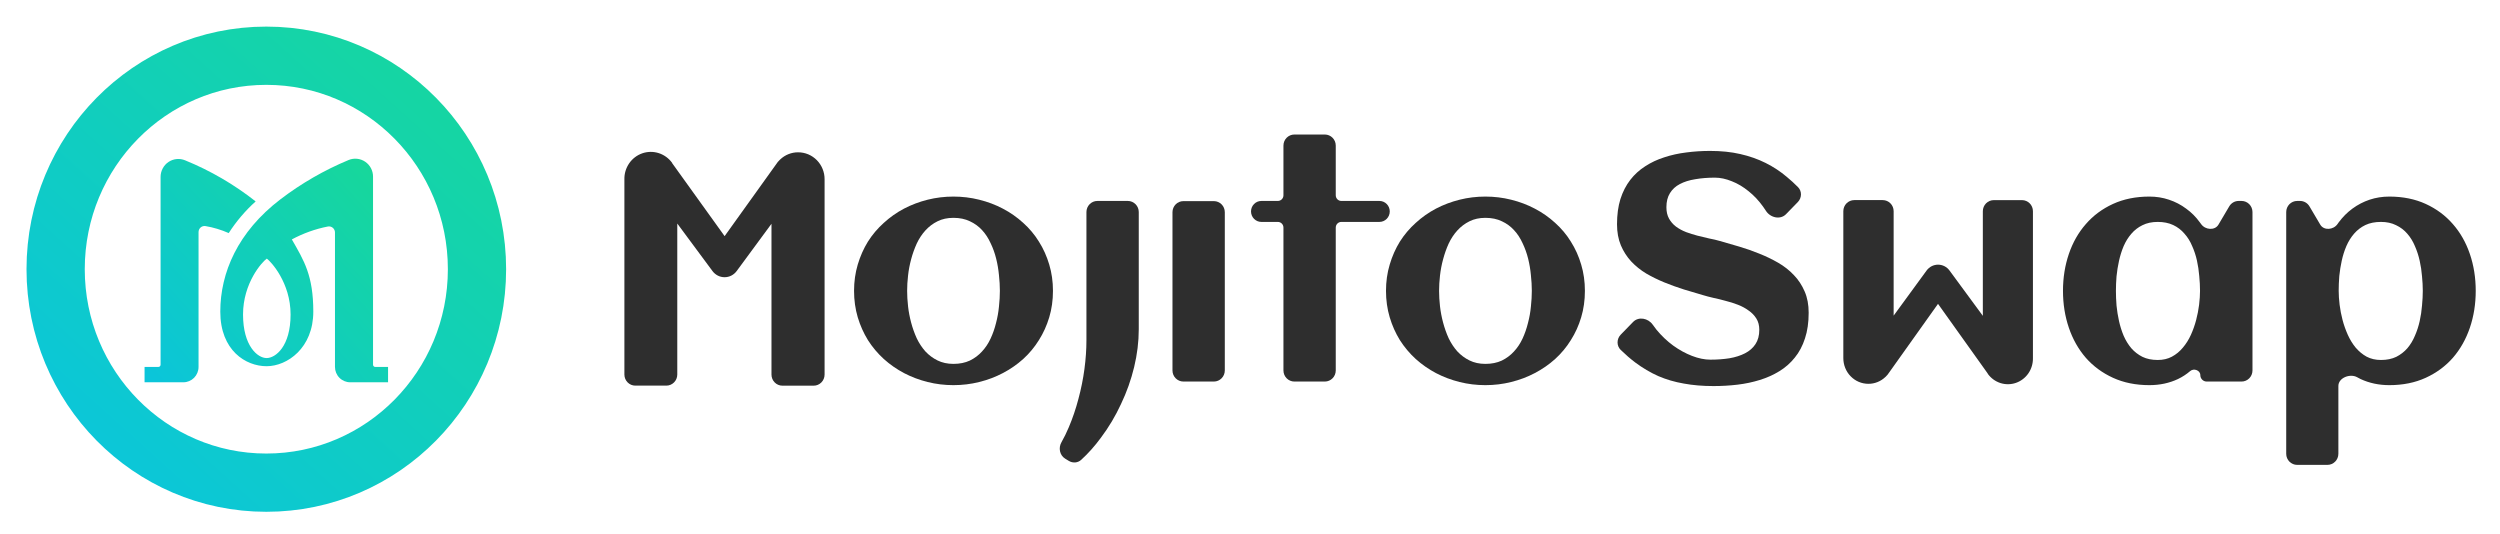 <svg class="partner-size" width="103" height="22" viewBox="0 0 103 22" fill="none" xmlns="http://www.w3.org/2000/svg">
<g id="partner_mojitoswap">
<path id="circle5351" d="M10.972 19.886C15.766 19.886 19.652 15.948 19.652 11.091C19.652 6.233 15.766 2.296 10.972 2.296C6.178 2.296 2.292 6.233 2.292 11.091C2.292 15.948 6.178 19.886 10.972 19.886Z" stroke="url(#paint0_linear_218_3)" stroke-width="2.4"></path>
<path id="path5353" d="M15.461 15.118C15.437 15.118 15.414 15.109 15.396 15.091C15.379 15.074 15.369 15.05 15.369 15.025V7.278C15.37 7.157 15.34 7.037 15.284 6.93C15.228 6.823 15.146 6.732 15.047 6.664C14.947 6.596 14.833 6.554 14.713 6.542C14.594 6.529 14.473 6.547 14.362 6.593C13.361 7.009 12.416 7.554 11.552 8.213C9.795 9.555 9.076 11.237 9.076 12.84C9.076 14.443 10.129 15.088 10.983 15.088C11.838 15.088 12.908 14.333 12.908 12.84C12.908 11.347 12.524 10.736 12.024 9.864C12.488 9.614 12.987 9.435 13.504 9.333C13.54 9.325 13.577 9.326 13.613 9.335C13.648 9.344 13.682 9.361 13.71 9.384C13.739 9.408 13.761 9.437 13.777 9.471C13.793 9.504 13.801 9.541 13.801 9.578V15.118C13.801 15.286 13.867 15.446 13.985 15.565C14.102 15.683 14.261 15.75 14.427 15.75H15.988V15.118H15.461ZM10.984 14.752C10.614 14.752 10.013 14.257 10.013 12.959C10.013 11.66 10.795 10.79 10.993 10.655C11.161 10.775 11.972 11.644 11.972 12.958C11.972 14.271 11.354 14.752 10.984 14.752V14.752ZM9.423 9.603C9.116 9.467 8.794 9.37 8.463 9.314C8.428 9.309 8.392 9.311 8.358 9.321C8.324 9.331 8.292 9.349 8.265 9.372C8.238 9.396 8.217 9.425 8.202 9.458C8.188 9.491 8.18 9.526 8.18 9.562V15.118C8.18 15.286 8.114 15.446 7.997 15.565C7.88 15.683 7.721 15.75 7.555 15.75H5.956V15.118H6.524C6.548 15.118 6.572 15.109 6.589 15.091C6.607 15.074 6.616 15.05 6.616 15.025V7.288C6.616 7.166 6.646 7.047 6.703 6.94C6.759 6.833 6.841 6.742 6.941 6.674C7.041 6.607 7.156 6.565 7.275 6.553C7.395 6.541 7.515 6.559 7.626 6.605C8.669 7.03 9.647 7.6 10.533 8.298C10.107 8.681 9.734 9.12 9.423 9.603Z" fill="url(#paint1_linear_218_3)"></path>
<path class="fill" d="M55.033 15.263C55.033 15.515 54.831 15.72 54.582 15.72H53.329C53.08 15.72 52.878 15.515 52.878 15.263V9.376C52.878 9.247 52.775 9.143 52.647 9.143H51.968C51.733 9.143 51.542 8.949 51.542 8.711C51.542 8.473 51.733 8.279 51.968 8.279H52.647C52.775 8.279 52.878 8.175 52.878 8.046V5.998C52.878 5.746 53.08 5.542 53.329 5.542H54.582C54.831 5.542 55.033 5.746 55.033 5.998V8.046C55.033 8.175 55.136 8.279 55.263 8.279H56.832C57.068 8.279 57.258 8.473 57.258 8.711C57.258 8.949 57.068 9.143 56.832 9.143H55.263C55.136 9.143 55.033 9.247 55.033 9.376V15.263Z" fill="#2E2E2E"></path>
<path class="fill" fill-rule="evenodd" clip-rule="evenodd" d="M43.382 11.983C43.382 12.37 43.331 12.733 43.229 13.072C43.127 13.411 42.986 13.725 42.803 14.013C42.625 14.3 42.409 14.56 42.155 14.792C41.9 15.02 41.621 15.213 41.316 15.372C41.015 15.531 40.69 15.653 40.343 15.739C39.999 15.825 39.646 15.868 39.281 15.868C38.917 15.868 38.563 15.825 38.219 15.739C37.876 15.653 37.552 15.531 37.247 15.372C36.946 15.213 36.668 15.02 36.414 14.792C36.16 14.56 35.941 14.3 35.759 14.013C35.581 13.725 35.441 13.411 35.339 13.072C35.238 12.729 35.187 12.366 35.187 11.983C35.187 11.601 35.238 11.24 35.339 10.901C35.441 10.558 35.581 10.242 35.759 9.954C35.941 9.666 36.16 9.409 36.414 9.181C36.668 8.949 36.946 8.754 37.247 8.595C37.552 8.436 37.876 8.314 38.219 8.228C38.563 8.142 38.917 8.099 39.281 8.099C39.646 8.099 39.999 8.142 40.343 8.228C40.69 8.314 41.015 8.436 41.316 8.595C41.621 8.754 41.9 8.949 42.155 9.181C42.409 9.409 42.625 9.666 42.803 9.954C42.986 10.242 43.127 10.558 43.229 10.901C43.331 11.24 43.382 11.601 43.382 11.983ZM41.195 11.983C41.195 11.777 41.182 11.56 41.157 11.333C41.135 11.101 41.097 10.875 41.042 10.656C40.987 10.433 40.911 10.22 40.813 10.019C40.72 9.812 40.603 9.634 40.464 9.484C40.324 9.329 40.156 9.207 39.961 9.117C39.766 9.022 39.54 8.975 39.281 8.975C39.035 8.975 38.817 9.022 38.626 9.117C38.435 9.211 38.268 9.338 38.124 9.497C37.984 9.651 37.865 9.832 37.768 10.038C37.675 10.244 37.598 10.459 37.539 10.682C37.48 10.901 37.437 11.124 37.412 11.352C37.386 11.575 37.374 11.786 37.374 11.983C37.374 12.181 37.386 12.393 37.412 12.621C37.437 12.845 37.48 13.068 37.539 13.291C37.598 13.514 37.675 13.729 37.768 13.935C37.865 14.137 37.984 14.318 38.124 14.476C38.268 14.631 38.435 14.756 38.626 14.85C38.817 14.944 39.035 14.992 39.281 14.992C39.535 14.992 39.76 14.947 39.955 14.857C40.15 14.762 40.317 14.637 40.457 14.483C40.601 14.328 40.72 14.15 40.813 13.948C40.907 13.746 40.981 13.534 41.036 13.31C41.095 13.087 41.135 12.862 41.157 12.634C41.182 12.406 41.195 12.19 41.195 11.983V11.983Z" fill="#2E2E2E"></path>
<path class="fill" d="M46.917 13.568C46.917 14.079 46.853 14.599 46.726 15.127C46.599 15.651 46.419 16.158 46.185 16.647C45.957 17.141 45.681 17.603 45.359 18.032C45.108 18.374 44.837 18.679 44.544 18.946C44.403 19.075 44.196 19.087 44.034 18.988L43.884 18.896C43.658 18.757 43.599 18.453 43.732 18.221C43.84 18.031 43.94 17.829 44.03 17.614C44.191 17.236 44.325 16.843 44.431 16.435C44.541 16.027 44.624 15.617 44.679 15.204C44.734 14.788 44.761 14.393 44.761 14.019V8.736C44.761 8.484 44.963 8.279 45.212 8.279H46.466C46.715 8.279 46.917 8.484 46.917 8.736V13.568Z" fill="#2E2E2E"></path>
<path class="fill" d="M50.011 15.72C50.26 15.72 50.462 15.515 50.462 15.263V8.743C50.462 8.49 50.26 8.286 50.011 8.286H48.758C48.508 8.286 48.306 8.49 48.306 8.743V15.263C48.306 15.515 48.508 15.72 48.758 15.72H50.011Z" fill="#2E2E2E"></path>
<path class="fill" fill-rule="evenodd" clip-rule="evenodd" d="M65.145 13.072C65.247 12.733 65.298 12.37 65.298 11.983C65.298 11.601 65.247 11.24 65.145 10.901C65.044 10.558 64.902 10.242 64.719 9.954C64.542 9.666 64.325 9.409 64.071 9.181C63.817 8.949 63.537 8.754 63.232 8.595C62.931 8.436 62.607 8.314 62.259 8.228C61.916 8.142 61.562 8.099 61.197 8.099C60.833 8.099 60.479 8.142 60.136 8.228C59.792 8.314 59.468 8.436 59.163 8.595C58.862 8.754 58.584 8.949 58.33 9.181C58.076 9.409 57.858 9.666 57.675 9.954C57.497 10.242 57.357 10.558 57.256 10.901C57.154 11.24 57.103 11.601 57.103 11.983C57.103 12.366 57.154 12.729 57.256 13.072C57.357 13.411 57.497 13.725 57.675 14.013C57.858 14.3 58.076 14.56 58.33 14.792C58.584 15.02 58.862 15.213 59.163 15.372C59.468 15.531 59.792 15.653 60.136 15.739C60.479 15.825 60.833 15.868 61.197 15.868C61.562 15.868 61.916 15.825 62.259 15.739C62.607 15.653 62.931 15.531 63.232 15.372C63.537 15.213 63.817 15.02 64.071 14.792C64.325 14.56 64.542 14.3 64.719 14.013C64.902 13.725 65.044 13.411 65.145 13.072ZM63.073 11.333C63.098 11.56 63.111 11.777 63.111 11.983C63.111 12.19 63.098 12.406 63.073 12.634C63.052 12.862 63.011 13.087 62.952 13.31C62.897 13.534 62.823 13.746 62.73 13.948C62.636 14.15 62.518 14.328 62.374 14.483C62.234 14.637 62.066 14.762 61.872 14.857C61.676 14.947 61.452 14.992 61.197 14.992C60.951 14.992 60.733 14.944 60.543 14.85C60.352 14.756 60.185 14.631 60.041 14.476C59.9 14.318 59.782 14.137 59.684 13.935C59.591 13.729 59.515 13.514 59.456 13.291C59.396 13.068 59.354 12.845 59.328 12.621C59.303 12.393 59.29 12.181 59.29 11.983C59.29 11.786 59.303 11.575 59.328 11.352C59.354 11.124 59.396 10.901 59.456 10.682C59.515 10.459 59.591 10.244 59.684 10.038C59.782 9.832 59.9 9.651 60.041 9.497C60.185 9.338 60.352 9.211 60.543 9.117C60.733 9.022 60.951 8.975 61.197 8.975C61.456 8.975 61.682 9.022 61.878 9.117C62.073 9.207 62.24 9.329 62.38 9.484C62.52 9.634 62.636 9.812 62.73 10.019C62.827 10.22 62.903 10.433 62.959 10.656C63.013 10.875 63.052 11.101 63.073 11.333Z" fill="#2E2E2E"></path>
<path class="fill" d="M74.517 12.885C74.517 13.285 74.467 13.637 74.365 13.942C74.267 14.247 74.128 14.511 73.945 14.734C73.767 14.957 73.555 15.144 73.309 15.294C73.064 15.445 72.795 15.565 72.502 15.655C72.214 15.745 71.906 15.81 71.581 15.849C71.258 15.887 70.93 15.906 70.595 15.906C70.154 15.906 69.747 15.872 69.374 15.803C69.001 15.739 68.649 15.636 68.319 15.494C67.993 15.348 67.677 15.161 67.372 14.934C67.172 14.783 66.972 14.61 66.772 14.415C66.598 14.245 66.603 13.965 66.772 13.79L67.284 13.264C67.512 13.03 67.907 13.109 68.093 13.378C68.144 13.452 68.198 13.524 68.255 13.594C68.463 13.843 68.69 14.058 68.936 14.238C69.186 14.418 69.444 14.56 69.711 14.663C69.978 14.766 70.23 14.818 70.468 14.818C70.748 14.818 71.01 14.799 71.256 14.76C71.502 14.717 71.716 14.648 71.898 14.554C72.081 14.459 72.222 14.335 72.324 14.18C72.43 14.021 72.483 13.824 72.483 13.588C72.483 13.407 72.443 13.252 72.362 13.124C72.282 12.995 72.176 12.885 72.044 12.795C71.917 12.701 71.771 12.621 71.606 12.557C71.441 12.492 71.271 12.439 71.097 12.396C70.927 12.348 70.76 12.308 70.595 12.273C70.429 12.235 70.283 12.196 70.156 12.157C69.906 12.084 69.645 12.007 69.374 11.925C69.103 11.839 68.836 11.743 68.573 11.636C68.31 11.528 68.06 11.406 67.823 11.268C67.59 11.127 67.384 10.961 67.206 10.772C67.028 10.579 66.886 10.358 66.78 10.109C66.674 9.855 66.621 9.566 66.621 9.239C66.621 8.848 66.668 8.503 66.761 8.202C66.859 7.897 66.995 7.633 67.168 7.41C67.342 7.186 67.547 7 67.785 6.849C68.022 6.695 68.282 6.572 68.567 6.482C68.851 6.388 69.152 6.321 69.469 6.282C69.792 6.239 70.12 6.218 70.455 6.218C70.913 6.218 71.328 6.261 71.701 6.347C72.078 6.433 72.426 6.555 72.744 6.714C73.062 6.873 73.352 7.064 73.615 7.287C73.776 7.419 73.931 7.561 74.08 7.712C74.246 7.881 74.237 8.153 74.071 8.324L73.584 8.824C73.348 9.067 72.935 8.971 72.754 8.683C72.719 8.626 72.681 8.571 72.642 8.518C72.464 8.269 72.265 8.056 72.044 7.88C71.824 7.7 71.593 7.562 71.352 7.468C71.11 7.369 70.877 7.319 70.652 7.319C70.36 7.319 70.09 7.341 69.844 7.384C69.599 7.423 69.387 7.489 69.209 7.584C69.035 7.674 68.9 7.798 68.802 7.957C68.705 8.112 68.656 8.305 68.656 8.537C68.656 8.722 68.692 8.878 68.764 9.007C68.836 9.136 68.931 9.246 69.05 9.336C69.173 9.426 69.311 9.501 69.463 9.561C69.616 9.617 69.773 9.666 69.934 9.709C70.099 9.752 70.26 9.791 70.417 9.825C70.578 9.855 70.724 9.89 70.856 9.928C71.11 10.001 71.377 10.079 71.656 10.16C71.936 10.242 72.212 10.339 72.483 10.45C72.754 10.558 73.013 10.682 73.259 10.824C73.505 10.966 73.721 11.135 73.907 11.333C74.094 11.526 74.242 11.752 74.352 12.009C74.463 12.263 74.517 12.555 74.517 12.885V12.885Z" fill="#2E2E2E"></path>
<path class="fill" fill-rule="evenodd" clip-rule="evenodd" d="M92.352 15.72C92.601 15.72 92.802 15.515 92.802 15.263V8.736C92.802 8.484 92.601 8.279 92.352 8.279H92.232C92.073 8.279 91.926 8.364 91.845 8.502L91.401 9.254C91.251 9.508 90.856 9.474 90.686 9.232C90.669 9.209 90.652 9.185 90.634 9.162C90.473 8.939 90.285 8.75 90.068 8.595C89.856 8.436 89.621 8.314 89.363 8.228C89.108 8.142 88.839 8.099 88.555 8.099C87.996 8.099 87.496 8.2 87.055 8.402C86.614 8.604 86.241 8.881 85.936 9.233C85.631 9.581 85.397 9.991 85.237 10.463C85.076 10.935 84.995 11.442 84.995 11.983C84.995 12.524 85.076 13.031 85.237 13.504C85.397 13.976 85.631 14.388 85.936 14.741C86.241 15.088 86.614 15.363 87.055 15.565C87.496 15.767 87.996 15.868 88.555 15.868C88.983 15.868 89.376 15.784 89.731 15.617C89.913 15.53 90.082 15.42 90.237 15.287C90.386 15.16 90.653 15.257 90.653 15.454C90.653 15.601 90.771 15.72 90.916 15.72H92.352ZM90.609 11.371C90.63 11.586 90.641 11.79 90.641 11.983C90.641 12.155 90.628 12.346 90.603 12.557C90.577 12.763 90.537 12.971 90.482 13.182C90.427 13.392 90.355 13.596 90.266 13.794C90.177 13.991 90.066 14.167 89.935 14.322C89.808 14.476 89.658 14.601 89.483 14.695C89.314 14.786 89.119 14.831 88.899 14.831C88.657 14.831 88.448 14.788 88.269 14.702C88.091 14.612 87.939 14.494 87.811 14.348C87.684 14.197 87.578 14.025 87.494 13.832C87.413 13.639 87.35 13.437 87.303 13.227C87.257 13.016 87.222 12.804 87.201 12.589C87.184 12.374 87.176 12.172 87.176 11.983C87.176 11.794 87.184 11.595 87.201 11.384C87.222 11.17 87.257 10.957 87.303 10.747C87.35 10.536 87.413 10.334 87.494 10.141C87.578 9.948 87.684 9.778 87.811 9.632C87.939 9.482 88.091 9.364 88.269 9.278C88.448 9.188 88.657 9.143 88.899 9.143C89.14 9.143 89.352 9.185 89.535 9.271C89.717 9.357 89.871 9.475 89.999 9.626C90.13 9.772 90.236 9.941 90.316 10.135C90.401 10.324 90.467 10.523 90.514 10.734C90.56 10.944 90.592 11.157 90.609 11.371Z" fill="#2E2E2E"></path>
<path class="fill" fill-rule="evenodd" clip-rule="evenodd" d="M102 11.983C102 12.524 101.919 13.031 101.758 13.504C101.597 13.976 101.364 14.388 101.059 14.741C100.754 15.088 100.381 15.363 99.94 15.565C99.499 15.767 98.999 15.868 98.439 15.868C98.011 15.868 97.617 15.784 97.257 15.617C97.21 15.594 97.164 15.57 97.119 15.544C96.828 15.378 96.341 15.563 96.341 15.902V18.696C96.341 18.949 96.139 19.153 95.89 19.153H94.644C94.394 19.153 94.192 18.949 94.192 18.696V8.736C94.192 8.484 94.394 8.279 94.644 8.279H94.763C94.922 8.279 95.069 8.364 95.15 8.502L95.594 9.254C95.744 9.508 96.138 9.474 96.306 9.23C96.321 9.207 96.338 9.184 96.354 9.162C96.52 8.939 96.708 8.75 96.92 8.595C97.136 8.436 97.372 8.314 97.626 8.228C97.884 8.142 98.155 8.099 98.439 8.099C98.999 8.099 99.499 8.2 99.94 8.402C100.381 8.604 100.754 8.881 101.059 9.233C101.364 9.581 101.597 9.991 101.758 10.463C101.919 10.935 102 11.442 102 11.983V11.983ZM99.819 11.983C99.819 11.794 99.808 11.595 99.787 11.384C99.77 11.17 99.739 10.957 99.692 10.747C99.645 10.536 99.58 10.334 99.495 10.141C99.415 9.948 99.311 9.778 99.183 9.632C99.056 9.482 98.901 9.364 98.719 9.278C98.541 9.188 98.334 9.143 98.096 9.143C97.85 9.143 97.636 9.185 97.454 9.271C97.276 9.357 97.121 9.475 96.99 9.626C96.863 9.772 96.757 9.941 96.672 10.135C96.591 10.324 96.528 10.523 96.481 10.734C96.435 10.944 96.401 11.157 96.379 11.371C96.362 11.586 96.354 11.79 96.354 11.983C96.354 12.155 96.367 12.346 96.392 12.557C96.418 12.763 96.458 12.971 96.513 13.182C96.568 13.392 96.641 13.596 96.729 13.794C96.818 13.991 96.926 14.167 97.053 14.322C97.185 14.476 97.335 14.601 97.505 14.695C97.678 14.786 97.876 14.831 98.096 14.831C98.338 14.831 98.547 14.788 98.726 14.702C98.903 14.612 99.056 14.494 99.183 14.348C99.311 14.197 99.415 14.025 99.495 13.832C99.58 13.639 99.645 13.437 99.692 13.227C99.739 13.016 99.77 12.804 99.787 12.589C99.808 12.374 99.819 12.172 99.819 11.983V11.983Z" fill="#2E2E2E"></path>
<path class="fill" d="M32.883 6.275C32.609 6.274 32.345 6.379 32.145 6.569L32.131 6.582C32.112 6.6 32.095 6.619 32.078 6.638C32.073 6.643 32.068 6.649 32.063 6.655C32.057 6.659 32.053 6.664 32.048 6.669C32.02 6.704 31.993 6.74 31.969 6.779L29.854 9.729L27.691 6.719V6.709C27.554 6.52 27.361 6.38 27.141 6.309C26.92 6.238 26.683 6.241 26.464 6.316C26.245 6.392 26.055 6.536 25.923 6.728C25.79 6.921 25.72 7.151 25.725 7.386V15.431C25.725 15.683 25.927 15.888 26.176 15.888H27.453C27.702 15.888 27.904 15.683 27.904 15.431V9.21L29.356 11.17C29.414 11.248 29.489 11.311 29.575 11.355C29.661 11.399 29.756 11.421 29.853 11.421C29.949 11.421 30.044 11.399 30.13 11.355C30.216 11.311 30.291 11.248 30.349 11.17L31.785 9.22V15.433C31.785 15.685 31.986 15.89 32.236 15.89H33.522C33.771 15.89 33.973 15.685 33.973 15.433V7.386C33.974 7.24 33.946 7.096 33.891 6.961C33.837 6.826 33.756 6.703 33.655 6.6C33.554 6.497 33.433 6.415 33.301 6.359C33.168 6.304 33.026 6.275 32.883 6.275Z" fill="#2E2E2E"></path>
<path class="fill" d="M77.676 15.533C77.487 15.714 77.237 15.814 76.978 15.813C76.842 15.813 76.707 15.786 76.582 15.733C76.456 15.68 76.343 15.601 76.247 15.503C76.15 15.405 76.075 15.288 76.023 15.159C75.971 15.03 75.945 14.893 75.945 14.753V8.701C75.945 8.448 76.147 8.244 76.396 8.244H77.567C77.816 8.244 78.018 8.448 78.018 8.701V13.004L79.377 11.144C79.432 11.069 79.503 11.009 79.585 10.967C79.666 10.926 79.756 10.904 79.848 10.904C79.939 10.904 80.029 10.926 80.111 10.967C80.192 11.009 80.263 11.069 80.319 11.144L81.693 13.013V8.702C81.693 8.45 81.895 8.245 82.144 8.245H83.306C83.555 8.245 83.757 8.45 83.757 8.702V14.753C83.761 14.977 83.696 15.197 83.57 15.381C83.444 15.564 83.264 15.702 83.057 15.774C82.849 15.846 82.625 15.848 82.416 15.781C82.207 15.713 82.025 15.58 81.895 15.399V15.39L79.846 12.519L77.843 15.333C77.82 15.369 77.796 15.404 77.768 15.437C77.764 15.442 77.76 15.447 77.755 15.451C77.75 15.457 77.745 15.462 77.74 15.467C77.724 15.485 77.708 15.504 77.69 15.521L77.676 15.533Z" fill="#2E2E2E"></path>
</g>
<defs>
<linearGradient id="paint0_linear_218_3" x1="18.246" y1="3.44" x2="3.95" y2="19.301" gradientUnits="userSpaceOnUse">
<stop stop-color="#16D6A1"></stop>
<stop offset="1" stop-color="#0BC6DA"></stop>
</linearGradient>
<linearGradient id="paint1_linear_218_3" x1="5.956" y1="16.279" x2="16.498" y2="6.639" gradientUnits="userSpaceOnUse">
<stop stop-color="#0AC4DD"></stop>
<stop offset="1" stop-color="#18D995"></stop>
</linearGradient>
</defs>
</svg>
